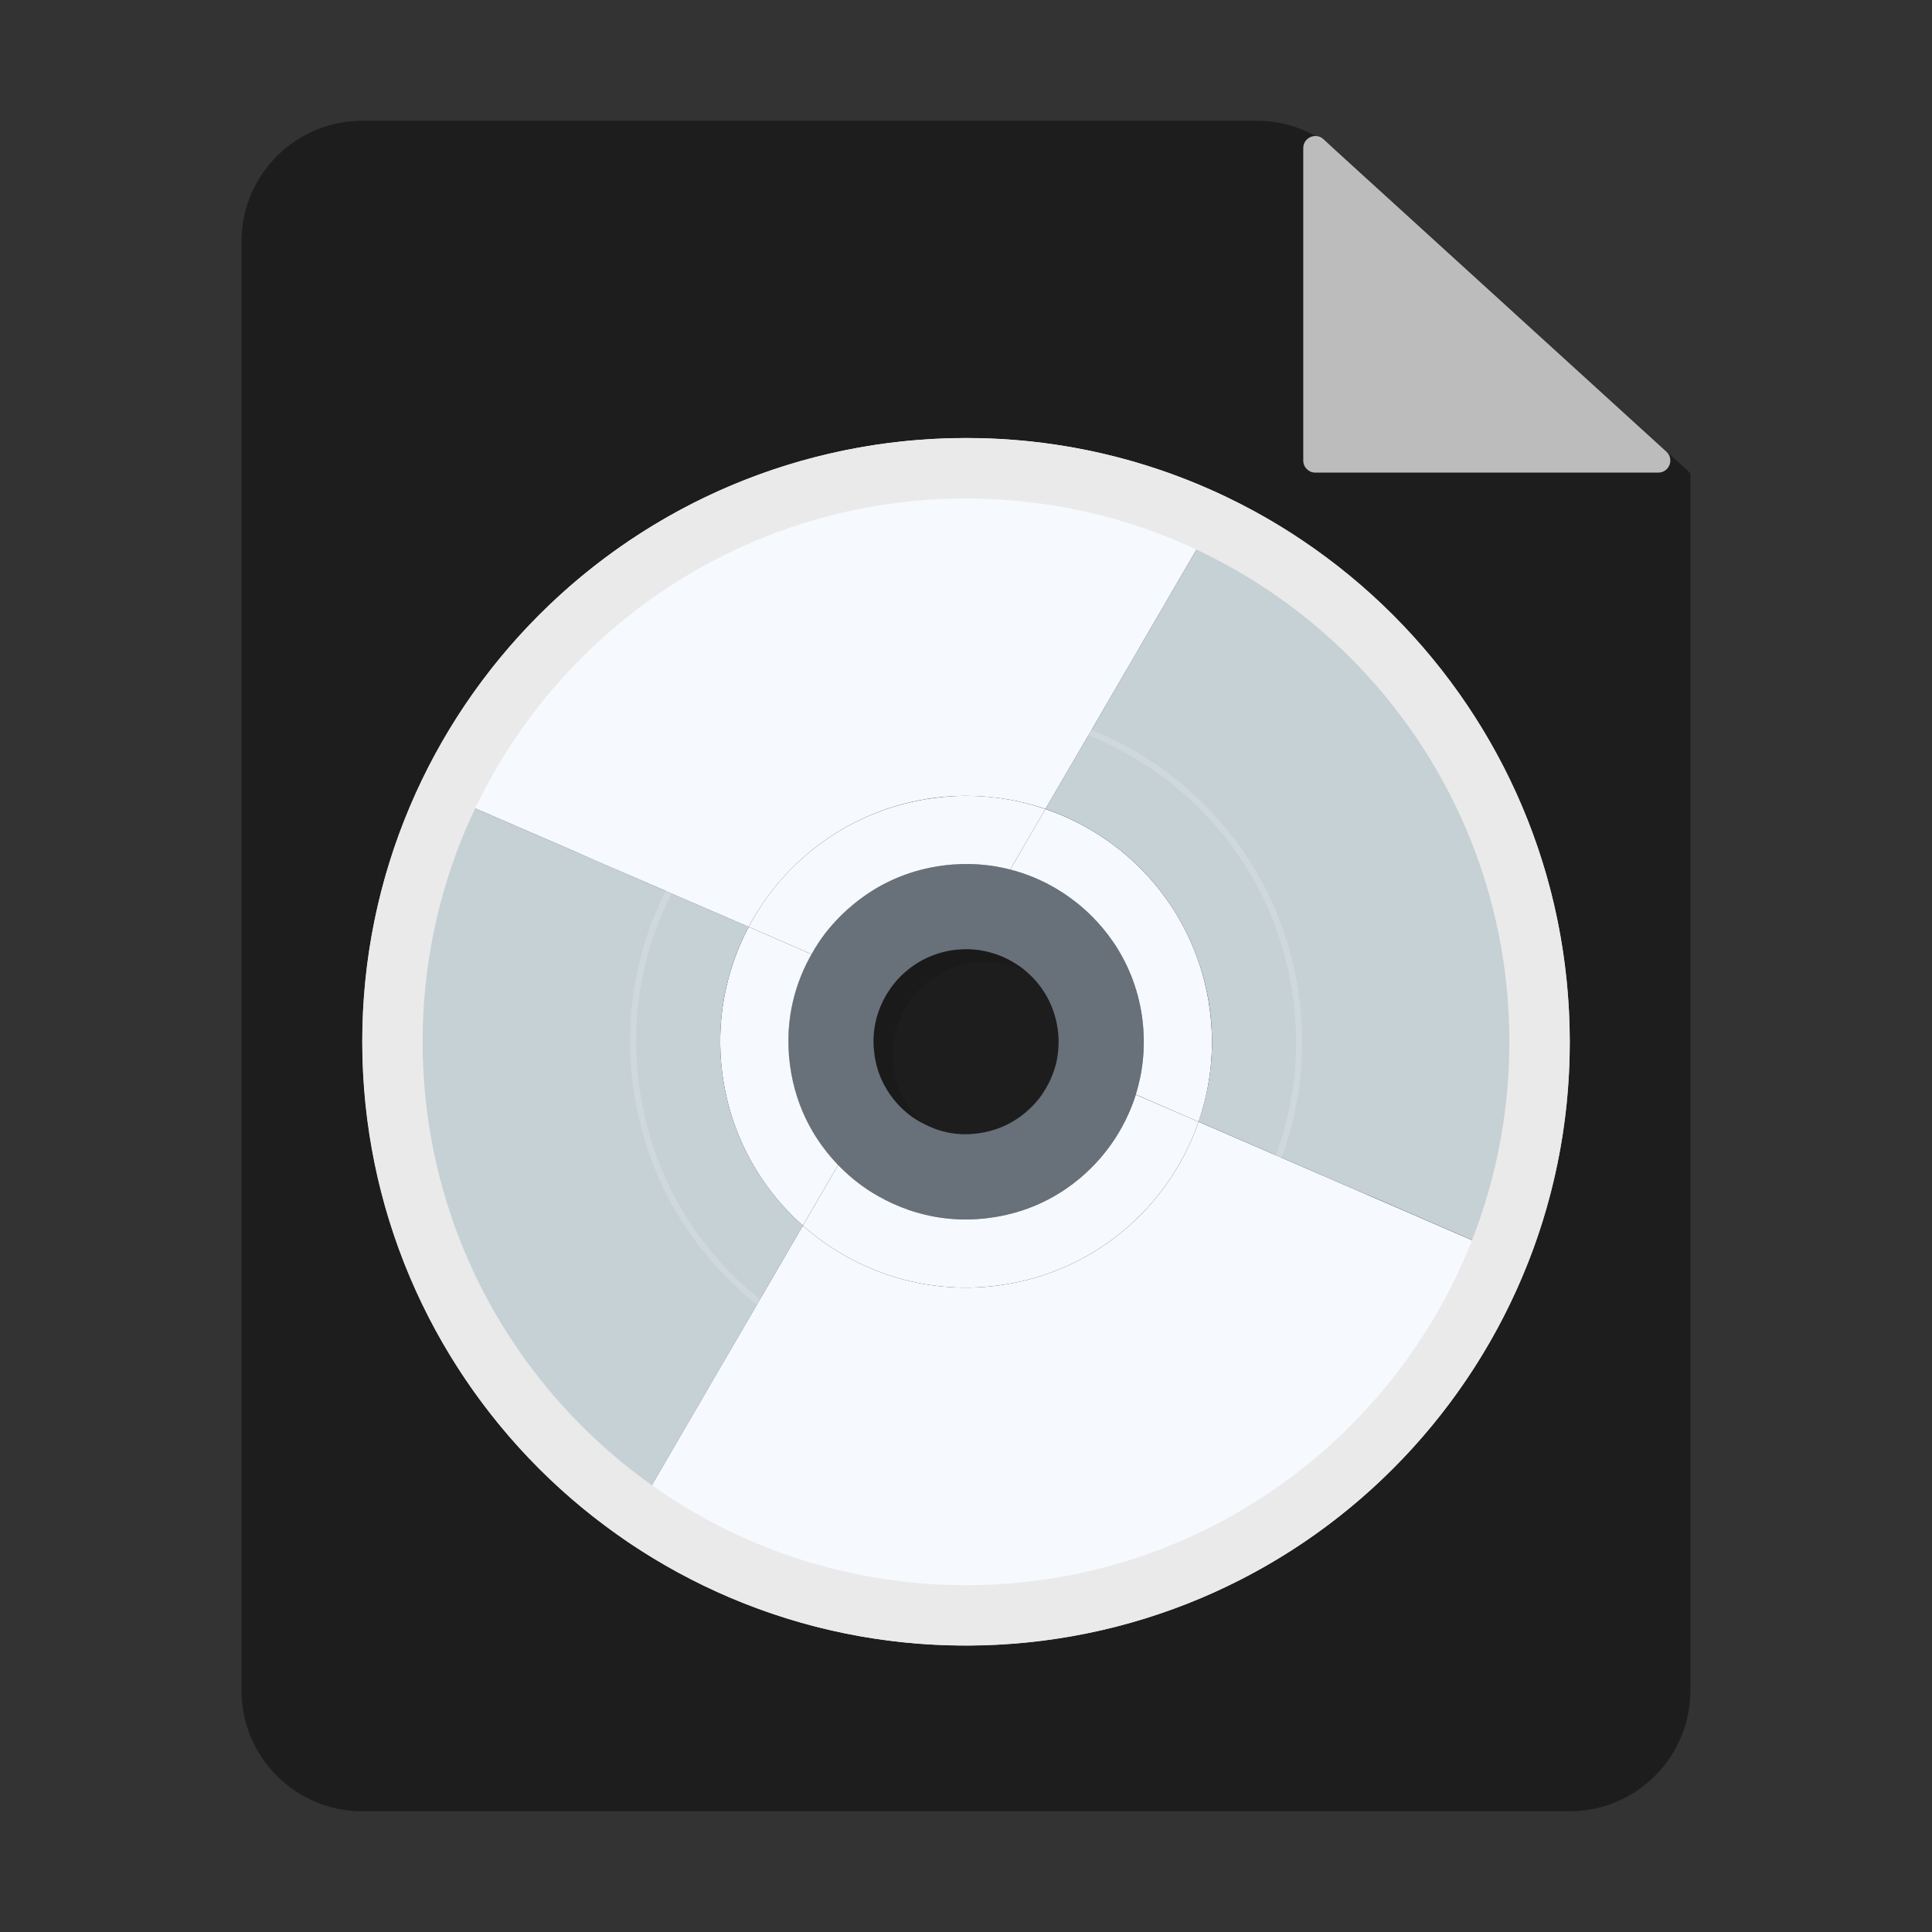 <svg width="16" height="16" viewBox="0 0 16 16" fill="none" xmlns="http://www.w3.org/2000/svg">
<rect x="0" y="0" width="16" height="16" fill="#333333" stroke="none"/>
<path d="M13.994 3.914C13.997 3.917 13.999 3.921 13.999 3.925V14C13.999 14.552 13.551 15 12.999 15H3C2.448 15 2 14.552 2 14V2C2 1.448 2.448 1 3 1H10.409C10.658 1 10.898 1.093 11.083 1.261L13.994 3.914V3.914Z" fill="#1D1D1D"/>
<path opacity="0.1" d="M9.618 8.542C9.548 8.016 9.235 7.705 9.054 7.566C9.014 7.536 8.966 7.502 8.909 7.469C8.907 7.466 8.904 7.464 8.902 7.464C8.802 7.405 8.674 7.346 8.524 7.308C8.363 7.266 8.177 7.247 7.967 7.274C7.441 7.345 7.13 7.657 6.991 7.839C6.956 7.883 6.918 7.939 6.878 8.008C6.76 8.216 6.647 8.53 6.699 8.926C6.75 9.313 6.934 9.584 7.099 9.755C7.154 9.812 7.206 9.857 7.251 9.893C7.252 9.893 7.254 9.895 7.256 9.897C7.257 9.898 7.26 9.9 7.262 9.901C7.442 10.04 7.825 10.262 8.351 10.193C8.877 10.124 9.188 9.81 9.326 9.63C9.4 9.533 9.5 9.377 9.564 9.171C9.567 9.16 9.57 9.149 9.573 9.136C9.623 8.969 9.648 8.768 9.618 8.542ZM8.507 8.052C8.556 8.076 8.596 8.103 8.625 8.126C8.719 8.199 8.881 8.36 8.918 8.634C8.929 8.728 8.925 8.813 8.909 8.888C8.88 9.031 8.813 9.138 8.765 9.2C8.693 9.294 8.532 9.457 8.258 9.493C7.984 9.53 7.786 9.414 7.692 9.342C7.68 9.332 7.665 9.321 7.651 9.307C7.597 9.261 7.533 9.19 7.482 9.096C7.444 9.023 7.412 8.937 7.399 8.833C7.366 8.582 7.461 8.393 7.533 8.291C7.539 8.283 7.544 8.275 7.551 8.268C7.622 8.173 7.785 8.011 8.057 7.974C8.086 7.971 8.113 7.969 8.139 7.968C8.29 7.963 8.414 8.005 8.505 8.051C8.505 8.051 8.507 8.051 8.507 8.052Z" fill="#040000"/>
<path d="M9.46 8.435C9.391 7.92 9.09 7.611 8.908 7.469C8.907 7.466 8.903 7.464 8.902 7.464C8.9 7.461 8.899 7.461 8.897 7.459C8.789 7.376 8.607 7.263 8.366 7.201C8.205 7.16 8.019 7.141 7.808 7.168C7.282 7.238 6.971 7.55 6.833 7.732C6.799 7.777 6.759 7.832 6.72 7.901C6.602 8.11 6.488 8.424 6.541 8.819C6.592 9.206 6.775 9.477 6.941 9.648C7 9.71 7.058 9.758 7.104 9.795C7.144 9.825 7.193 9.858 7.25 9.893C7.252 9.893 7.254 9.895 7.255 9.897C7.462 10.018 7.784 10.139 8.192 10.086C8.718 10.016 9.029 9.704 9.168 9.524C9.243 9.426 9.342 9.27 9.405 9.064C9.461 8.889 9.492 8.677 9.46 8.435ZM7.534 9.235C7.475 9.19 7.389 9.109 7.325 8.99C7.285 8.916 7.254 8.83 7.241 8.727C7.207 8.475 7.303 8.287 7.375 8.185C7.381 8.177 7.387 8.169 7.392 8.161C7.464 8.067 7.627 7.904 7.901 7.867C7.928 7.864 7.955 7.863 7.982 7.861C8.213 7.855 8.382 7.955 8.467 8.019C8.478 8.028 8.491 8.038 8.505 8.051C8.505 8.051 8.507 8.051 8.507 8.052C8.601 8.135 8.728 8.288 8.76 8.527C8.773 8.621 8.766 8.706 8.752 8.781C8.722 8.924 8.655 9.031 8.609 9.093C8.535 9.187 8.374 9.35 8.1 9.386C7.91 9.412 7.757 9.364 7.651 9.307C7.601 9.283 7.563 9.257 7.534 9.235Z" fill="#687079"/>
<path d="M9.168 9.523C9.03 9.704 8.719 10.017 8.193 10.086C7.667 10.155 7.285 9.933 7.105 9.795C7.057 9.758 7.001 9.71 6.941 9.648L6.649 10.15C7.076 10.528 7.657 10.726 8.266 10.646C9.058 10.542 9.683 9.996 9.926 9.29L9.406 9.065C9.342 9.27 9.243 9.426 9.168 9.523Z" fill="#F6F9FD"/>
<path d="M6.542 8.819C6.49 8.424 6.602 8.11 6.721 7.902L6.2 7.676C6.009 8.037 5.925 8.458 5.982 8.893C6.049 9.399 6.295 9.836 6.649 10.15L6.941 9.648C6.776 9.477 6.593 9.207 6.542 8.819Z" fill="#F6F9FD"/>
<path d="M8.896 7.46C9.077 7.598 9.39 7.909 9.46 8.435C9.491 8.677 9.461 8.889 9.406 9.064L9.926 9.29C10.026 9.001 10.062 8.685 10.019 8.361C9.915 7.568 9.367 6.942 8.658 6.7L8.366 7.201C8.607 7.263 8.788 7.376 8.896 7.46Z" fill="#F6F9FD"/>
<path d="M6.2 7.676L6.721 7.902C6.759 7.833 6.799 7.776 6.833 7.731C6.972 7.551 7.283 7.237 7.809 7.168C8.019 7.141 8.206 7.16 8.366 7.201L8.658 6.7C8.371 6.602 8.057 6.566 7.735 6.609C7.055 6.698 6.498 7.113 6.2 7.676Z" fill="#F6F9FD"/>
<g opacity="0.15">
<path d="M11.534 8.162C11.472 7.686 11.317 7.235 11.075 6.823C10.842 6.426 10.537 6.081 10.171 5.8C9.941 5.625 9.696 5.478 9.436 5.363C9.278 5.295 9.116 5.236 8.948 5.19C8.488 5.064 8.013 5.03 7.536 5.094C7.058 5.156 6.608 5.311 6.197 5.553C5.799 5.786 5.454 6.09 5.174 6.457C5.027 6.65 4.9 6.852 4.796 7.067C4.7 7.263 4.622 7.469 4.563 7.681C4.437 8.14 4.404 8.615 4.468 9.092C4.53 9.57 4.684 10.019 4.925 10.431C5.159 10.829 5.464 11.173 5.83 11.454C5.845 11.465 5.859 11.476 5.873 11.484C6.231 11.752 6.627 11.947 7.053 12.065C7.514 12.19 7.989 12.224 8.465 12.16C8.942 12.098 9.393 11.943 9.804 11.703C10.203 11.468 10.547 11.164 10.828 10.797C11.04 10.52 11.209 10.219 11.333 9.898C11.373 9.791 11.408 9.685 11.438 9.575C11.564 9.114 11.598 8.639 11.534 8.162ZM11.143 9.817C10.719 10.936 9.707 11.793 8.44 11.961C7.53 12.081 6.656 11.824 5.975 11.309C5.282 10.784 4.79 9.994 4.667 9.066C4.578 8.386 4.699 7.724 4.982 7.149C5.462 6.171 6.404 5.446 7.561 5.293C8.186 5.21 8.794 5.306 9.332 5.542C10.383 5.996 11.174 6.975 11.335 8.188C11.409 8.759 11.336 9.315 11.143 9.817Z" fill="#F6F9FD"/>
</g>
<path d="M8.266 10.646C7.657 10.726 7.076 10.528 6.649 10.15L5.146 12.732C6.133 13.418 7.368 13.753 8.653 13.584C10.515 13.339 12.002 12.099 12.649 10.469L9.926 9.29C9.683 9.996 9.058 10.542 8.266 10.646Z" fill="#F6F9FD"/>
<path d="M6.65 10.15L6.294 10.761L6.269 10.805L5.976 11.309L5.874 11.484L5.174 12.686L5.147 12.732C4.59 12.347 4.115 11.848 3.752 11.264C3.389 10.679 3.14 10.008 3.044 9.28C2.914 8.293 3.081 7.335 3.478 6.497L4.796 7.067L4.983 7.149L5.513 7.378L5.56 7.399L6.2 7.676C6.009 8.036 5.925 8.457 5.982 8.892C6.049 9.399 6.296 9.836 6.65 10.15Z" fill="#C6D1D5"/>
<path d="M12.65 10.469L11.333 9.898L11.143 9.817L10.612 9.587L10.566 9.567L9.925 9.289C10.026 9.001 10.062 8.685 10.02 8.362C9.914 7.568 9.368 6.943 8.658 6.699L9.014 6.089L9.039 6.046L9.332 5.542L9.436 5.363L10.161 4.118C10.378 4.222 10.585 4.34 10.783 4.474C11.323 4.836 11.79 5.301 12.155 5.846C12.57 6.465 12.854 7.185 12.957 7.974C13.072 8.851 12.954 9.702 12.65 10.469Z" fill="#C6D1D5"/>
<path d="M10.161 4.118L9.436 5.363L9.332 5.542L9.039 6.046L9.014 6.089L8.658 6.699C8.371 6.602 8.057 6.567 7.735 6.608C7.054 6.698 6.498 7.114 6.2 7.676L5.559 7.399L5.513 7.378L4.982 7.149L4.796 7.067L3.478 6.497C4.179 5.011 5.598 3.902 7.348 3.67C8.347 3.54 9.316 3.712 10.161 4.118Z" fill="#F6F9FD"/>
<g opacity="0.2">
<path d="M10.759 8.264C10.664 7.526 10.284 6.871 9.695 6.419C9.49 6.262 9.271 6.138 9.039 6.046C8.601 5.867 8.121 5.805 7.638 5.869C6.9 5.964 6.245 6.344 5.792 6.933C5.684 7.074 5.592 7.224 5.513 7.378C5.263 7.872 5.169 8.429 5.242 8.99C5.337 9.712 5.702 10.354 6.269 10.805C6.282 10.815 6.295 10.826 6.307 10.835C6.897 11.288 7.627 11.483 8.364 11.387C9.102 11.29 9.757 10.91 10.209 10.321C10.383 10.094 10.519 9.847 10.613 9.587C10.767 9.17 10.82 8.719 10.759 8.264ZM10.566 9.567C10.472 9.823 10.338 10.067 10.168 10.29C9.725 10.869 9.081 11.24 8.357 11.336C7.633 11.432 6.916 11.239 6.338 10.796C6.323 10.784 6.309 10.773 6.294 10.761C5.74 10.319 5.384 9.689 5.292 8.983C5.219 8.432 5.314 7.885 5.56 7.399C5.636 7.247 5.727 7.101 5.832 6.964C6.277 6.385 6.921 6.014 7.645 5.918C8.116 5.856 8.585 5.916 9.014 6.089C9.243 6.181 9.462 6.305 9.664 6.46C10.243 6.903 10.614 7.547 10.71 8.271C10.769 8.715 10.718 9.157 10.566 9.567Z" fill="#F6F9FD"/>
</g>
<path fill-rule="evenodd" clip-rule="evenodd" d="M8 13.128C10.485 13.128 12.5 11.113 12.5 8.628C12.5 6.142 10.485 4.128 8 4.128C5.515 4.128 3.5 6.142 3.5 8.628C3.5 11.113 5.515 13.128 8 13.128ZM8 13.628C10.761 13.628 13 11.389 13 8.628C13 5.866 10.761 3.628 8 3.628C5.239 3.628 3 5.866 3 8.628C3 11.389 5.239 13.628 8 13.628Z" fill="#EAEAEA"/>
<path d="M13.8 3.74C13.868 3.802 13.824 3.914 13.733 3.914H10.893C10.838 3.914 10.793 3.87 10.793 3.814V1.226C10.793 1.14 10.896 1.094 10.96 1.153L13.8 3.74Z" fill="white" fill-opacity="0.7"/>
</svg>
